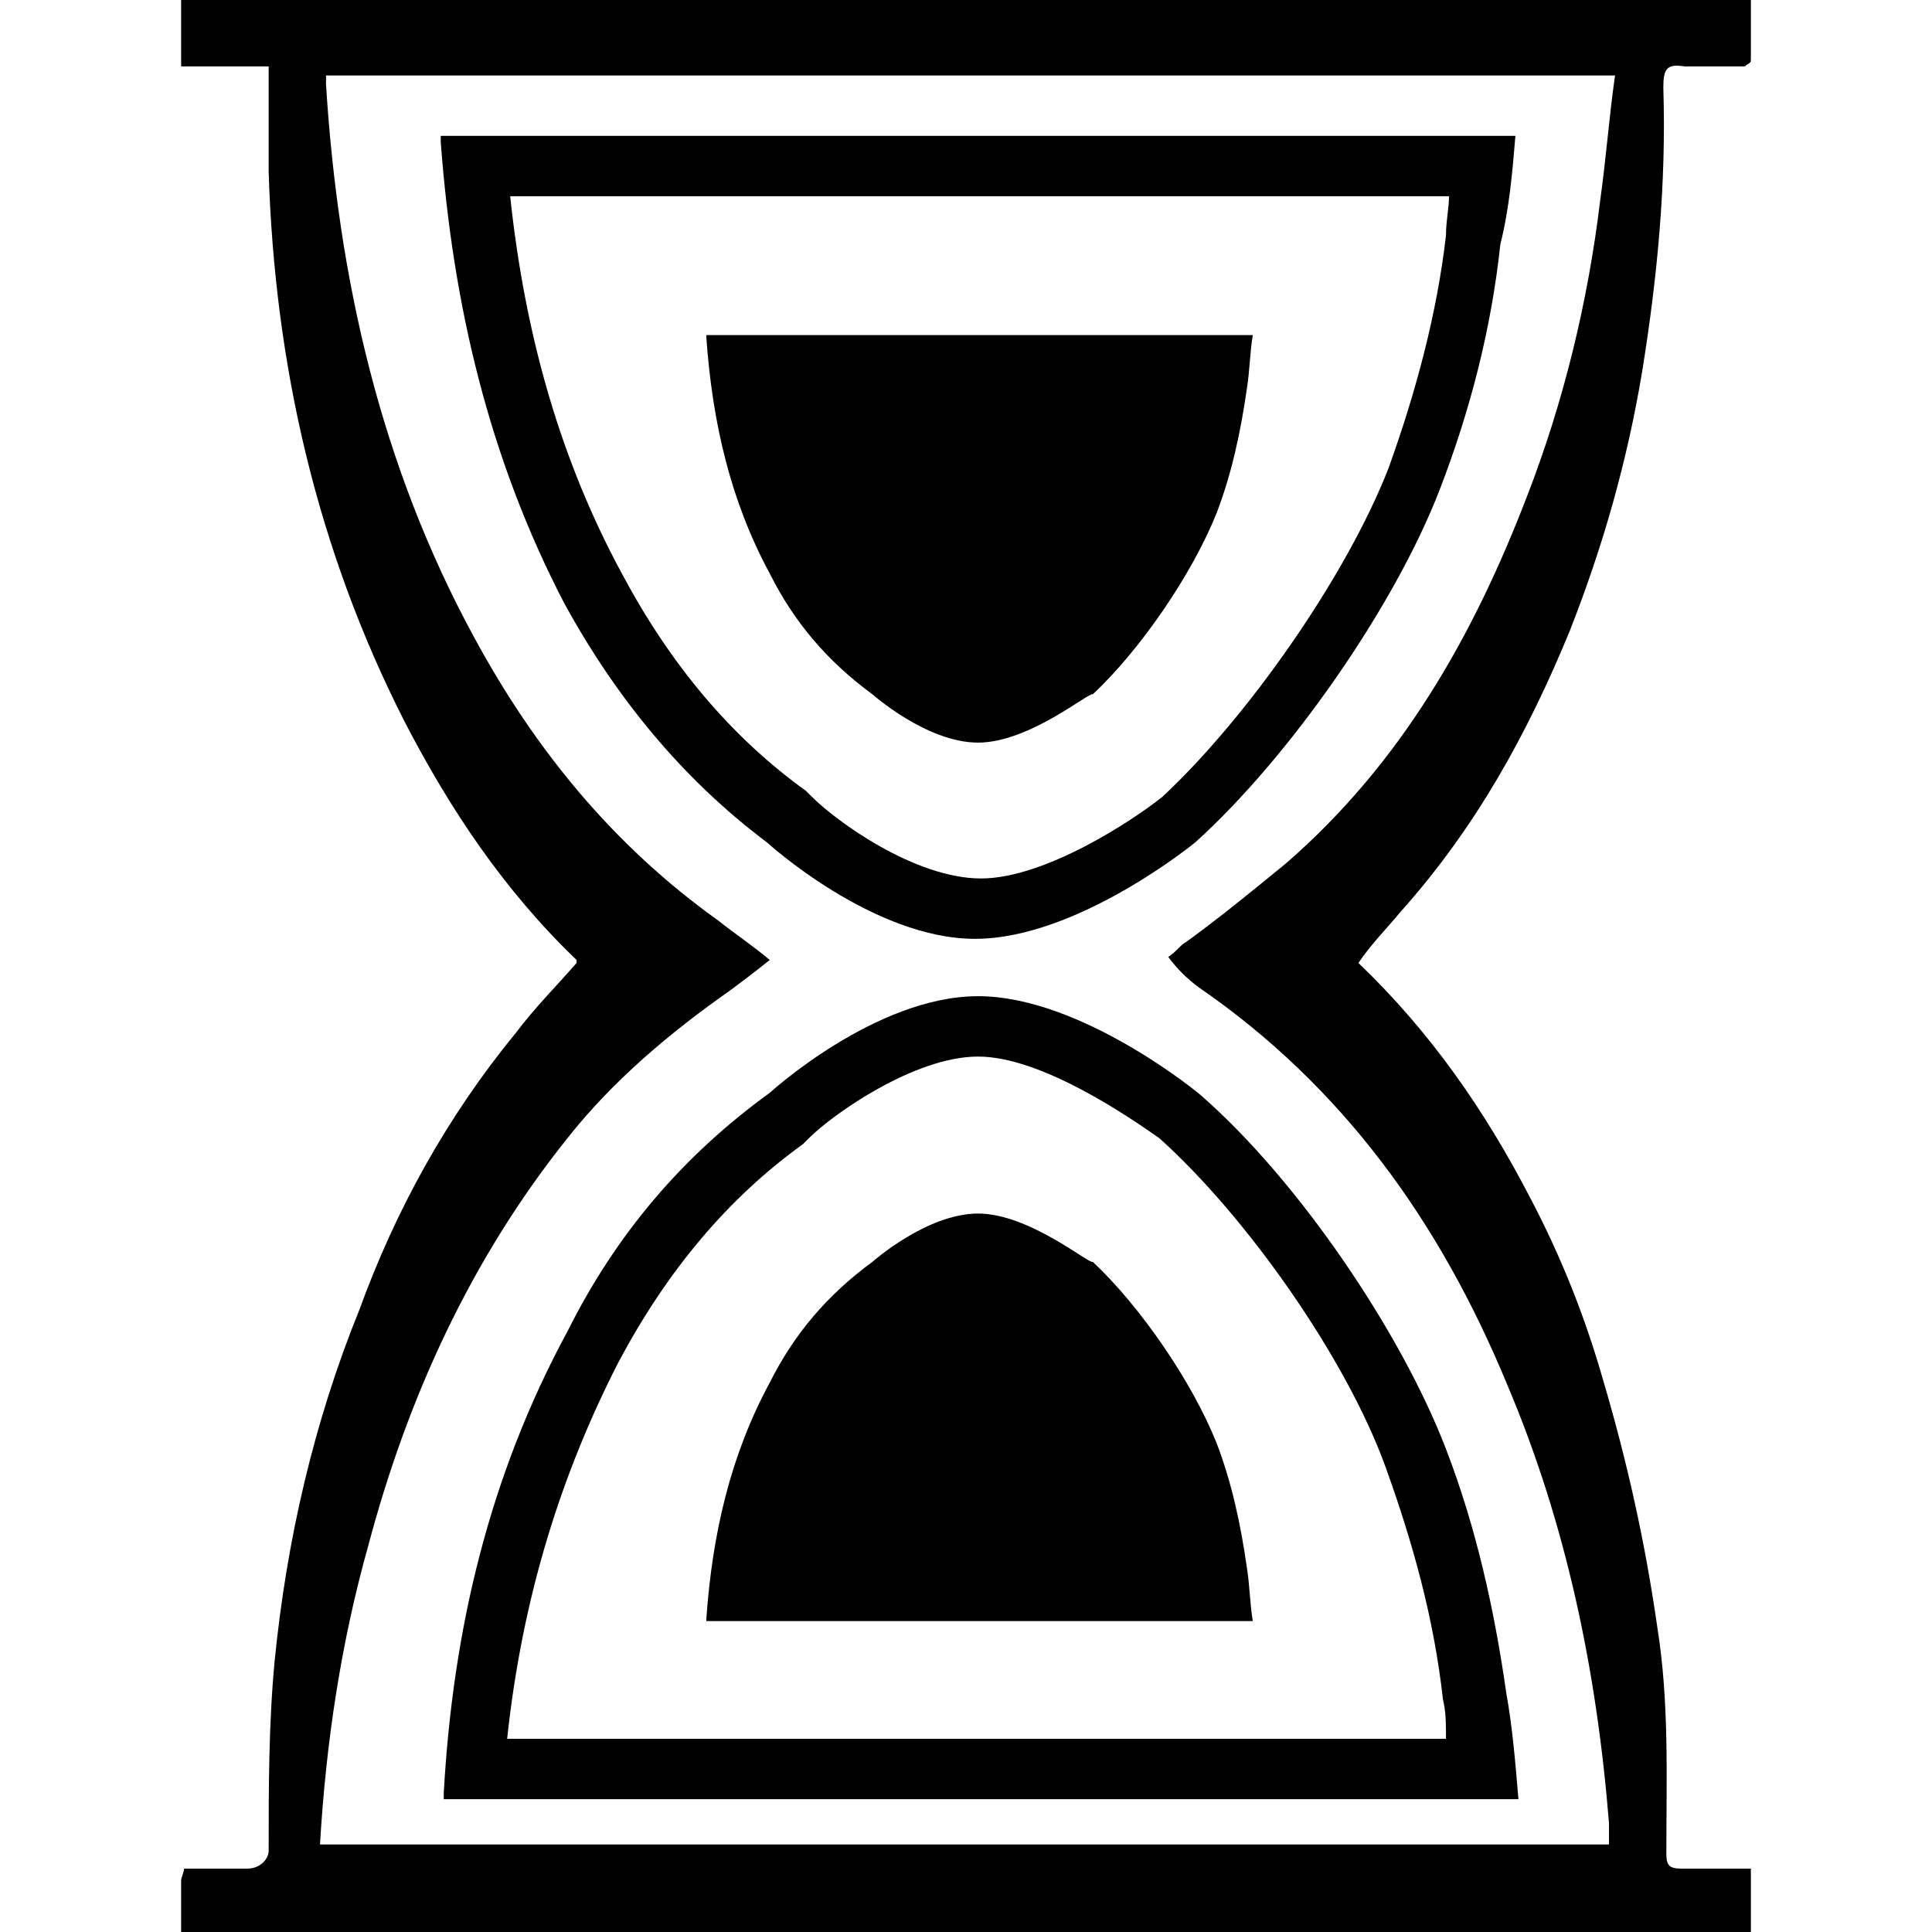 <?xml version="1.0" encoding="utf-8"?>
<!-- Generator: Adobe Illustrator 21.0.2, SVG Export Plug-In . SVG Version: 6.00 Build 0)  -->
<svg version="1.1" id="icons" xmlns="http://www.w3.org/2000/svg" xmlns:xlink="http://www.w3.org/1999/xlink" x="0px" y="0px"
	 viewBox="0 0 64 64" style="enable-background:new 0 0 64 64;" xml:space="preserve">
<style type="text/css">
	.st0{fill:none;stroke:#000000;stroke-miterlimit:10;}
	.st1{fill:none;}
	.st2{fill:none;stroke:#000000;stroke-width:1.5;stroke-miterlimit:10;}
</style>
<g id="XMLID_703_">
	<path id="XMLID_704_" d="M46.4,30.2c2.5-2.8,4.2-5.9,5.6-9.3c1.1-2.8,1.9-5.6,2.4-8.6c0.5-3.1,0.8-6.2,0.7-9.4
		c0-0.6,0.1-0.8,0.7-0.7c0.7,0,1.4,0,2,0C57.9,2.1,58,2.1,58,2c0-0.7,0-1.4,0-2H6c0,0.1,0,0.3,0,0.4C6,1,6,1.6,6,2.2h2.9
		c0,1.2,0,2.3,0,3.5c0.2,6.4,1.6,12.5,4.5,18.2c1.5,2.9,3.3,5.6,5.7,7.9c0,0,0,0,0,0.1c-0.7,0.8-1.4,1.5-2,2.3
		c-2.3,2.8-4,5.9-5.2,9.2C10.4,47.1,9.5,51,9.1,55c-0.2,2.1-0.2,4.2-0.2,6.3c0,0.3-0.3,0.6-0.7,0.6c-0.7,0-1.4,0-2.1,0
		C6.1,62,6,62.2,6,62.3c0,0.6,0,1.1,0,1.7H58v-2.1c-0.8,0-1.5,0-2.3,0c-0.4,0-0.5-0.1-0.5-0.5c0-2.5,0.1-5-0.3-7.5
		c-0.4-2.8-1-5.5-1.8-8.2c-0.6-2.1-1.4-4.1-2.4-6c-1.5-2.9-3.3-5.5-5.7-7.8v0C45.4,31.3,45.9,30.8,46.4,30.2z M39.7,32.7
		c4.8,3.3,8,7.8,10.2,13.1c2,4.7,3,9.6,3.4,14.6c0,0.2,0,0.4,0,0.7c-14.2,0-28.4,0-42.7,0c0.2-3.4,0.7-6.7,1.6-9.9
		c1.3-4.9,3.4-9.5,6.6-13.5c1.5-1.9,3.4-3.5,5.4-4.9c0.4-0.3,0.8-0.6,1.3-1c-0.6-0.5-1.2-0.9-1.7-1.3c-3.5-2.5-6.1-5.7-8.1-9.4
		c-3.1-5.7-4.5-11.9-4.9-18.3c0-0.1,0-0.1,0-0.3c14.2,0,28.4,0,42.7,0c-0.2,1.4-0.3,2.8-0.5,4.2c-0.4,3.3-1.2,6.6-2.4,9.7
		c-1.8,4.7-4.2,8.9-8,12.2c-1.1,0.9-2.2,1.8-3.3,2.6c-0.2,0.1-0.3,0.3-0.6,0.5C39,32.1,39.3,32.4,39.7,32.7z"/>
	<g id="XMLID_707_">
		<path d="M32.4,35c2.1,0,5,2,6,2.7c2.9,2.6,6.2,7.3,7.5,10.9c0.9,2.5,1.6,5,1.9,7.7c0.1,0.4,0.1,0.8,0.1,1.3H16.8
			c0.5-4.7,1.8-8.8,3.7-12.5c1.6-3,3.6-5.4,6.1-7.2l0.1-0.1l0.1-0.1C27.6,36.9,30.3,35,32.4,35 M32.4,33c-3.4,0-6.9,3.2-6.9,3.2
			c-2.9,2.1-5.1,4.7-6.7,7.9c-2.6,4.8-3.8,9.9-4.1,15.3c0,0.1,0,0.1,0,0.2h35.6c-0.1-1.2-0.2-2.4-0.4-3.5c-0.4-2.8-1-5.5-2-8.1
			c-1.5-3.9-4.9-8.9-8.1-11.7C39.7,36.2,35.8,33,32.4,33L32.4,33z"/>
	</g>
	<g id="XMLID_708_">
		<path d="M48,6.5c0,0.4-0.1,0.8-0.1,1.3c-0.3,2.6-1,5.2-1.9,7.7c-1.4,3.6-4.7,8.3-7.5,10.9c-1,0.8-3.9,2.7-6,2.7
			c-2.2,0-4.8-1.9-5.6-2.7l-0.1-0.1l-0.1-0.1c-2.5-1.8-4.5-4.2-6.1-7.2c-2-3.7-3.2-7.8-3.7-12.5H48 M50.2,4.5H14.6
			c0,0.1,0,0.2,0,0.2c0.4,5.4,1.6,10.5,4.1,15.3c1.7,3.1,3.9,5.8,6.7,7.9c0,0,3.5,3.2,6.9,3.2c3.4,0,7.3-3.2,7.3-3.2
			c3.1-2.8,6.6-7.8,8.1-11.7c1-2.6,1.7-5.3,2-8.1C50,6.9,50.1,5.7,50.2,4.5L50.2,4.5z"/>
	</g>
	<g id="XMLID_709_">
		<path d="M32.4,24.6c-1.7,0-3.5-1.6-3.5-1.6c-1.5-1.1-2.6-2.4-3.4-4c-1.3-2.4-1.9-5-2.1-7.8c0,0,0-0.1,0-0.1h18.1
			c-0.1,0.6-0.1,1.2-0.2,1.8c-0.2,1.4-0.5,2.8-1,4.1c-0.8,2-2.5,4.5-4.1,6C36.1,22.9,34.1,24.6,32.4,24.6z"/>
	</g>
	<g id="XMLID_710_">
		<path d="M32.4,40.2c-1.7,0-3.5,1.6-3.5,1.6c-1.5,1.1-2.6,2.4-3.4,4c-1.3,2.4-1.9,5-2.1,7.8c0,0,0,0.1,0,0.1h18.1
			c-0.1-0.6-0.1-1.2-0.2-1.8c-0.2-1.4-0.5-2.8-1-4.1c-0.8-2-2.5-4.5-4.1-6C36.1,41.9,34.1,40.2,32.4,40.2z"/>
	</g>
</g>
</svg>
